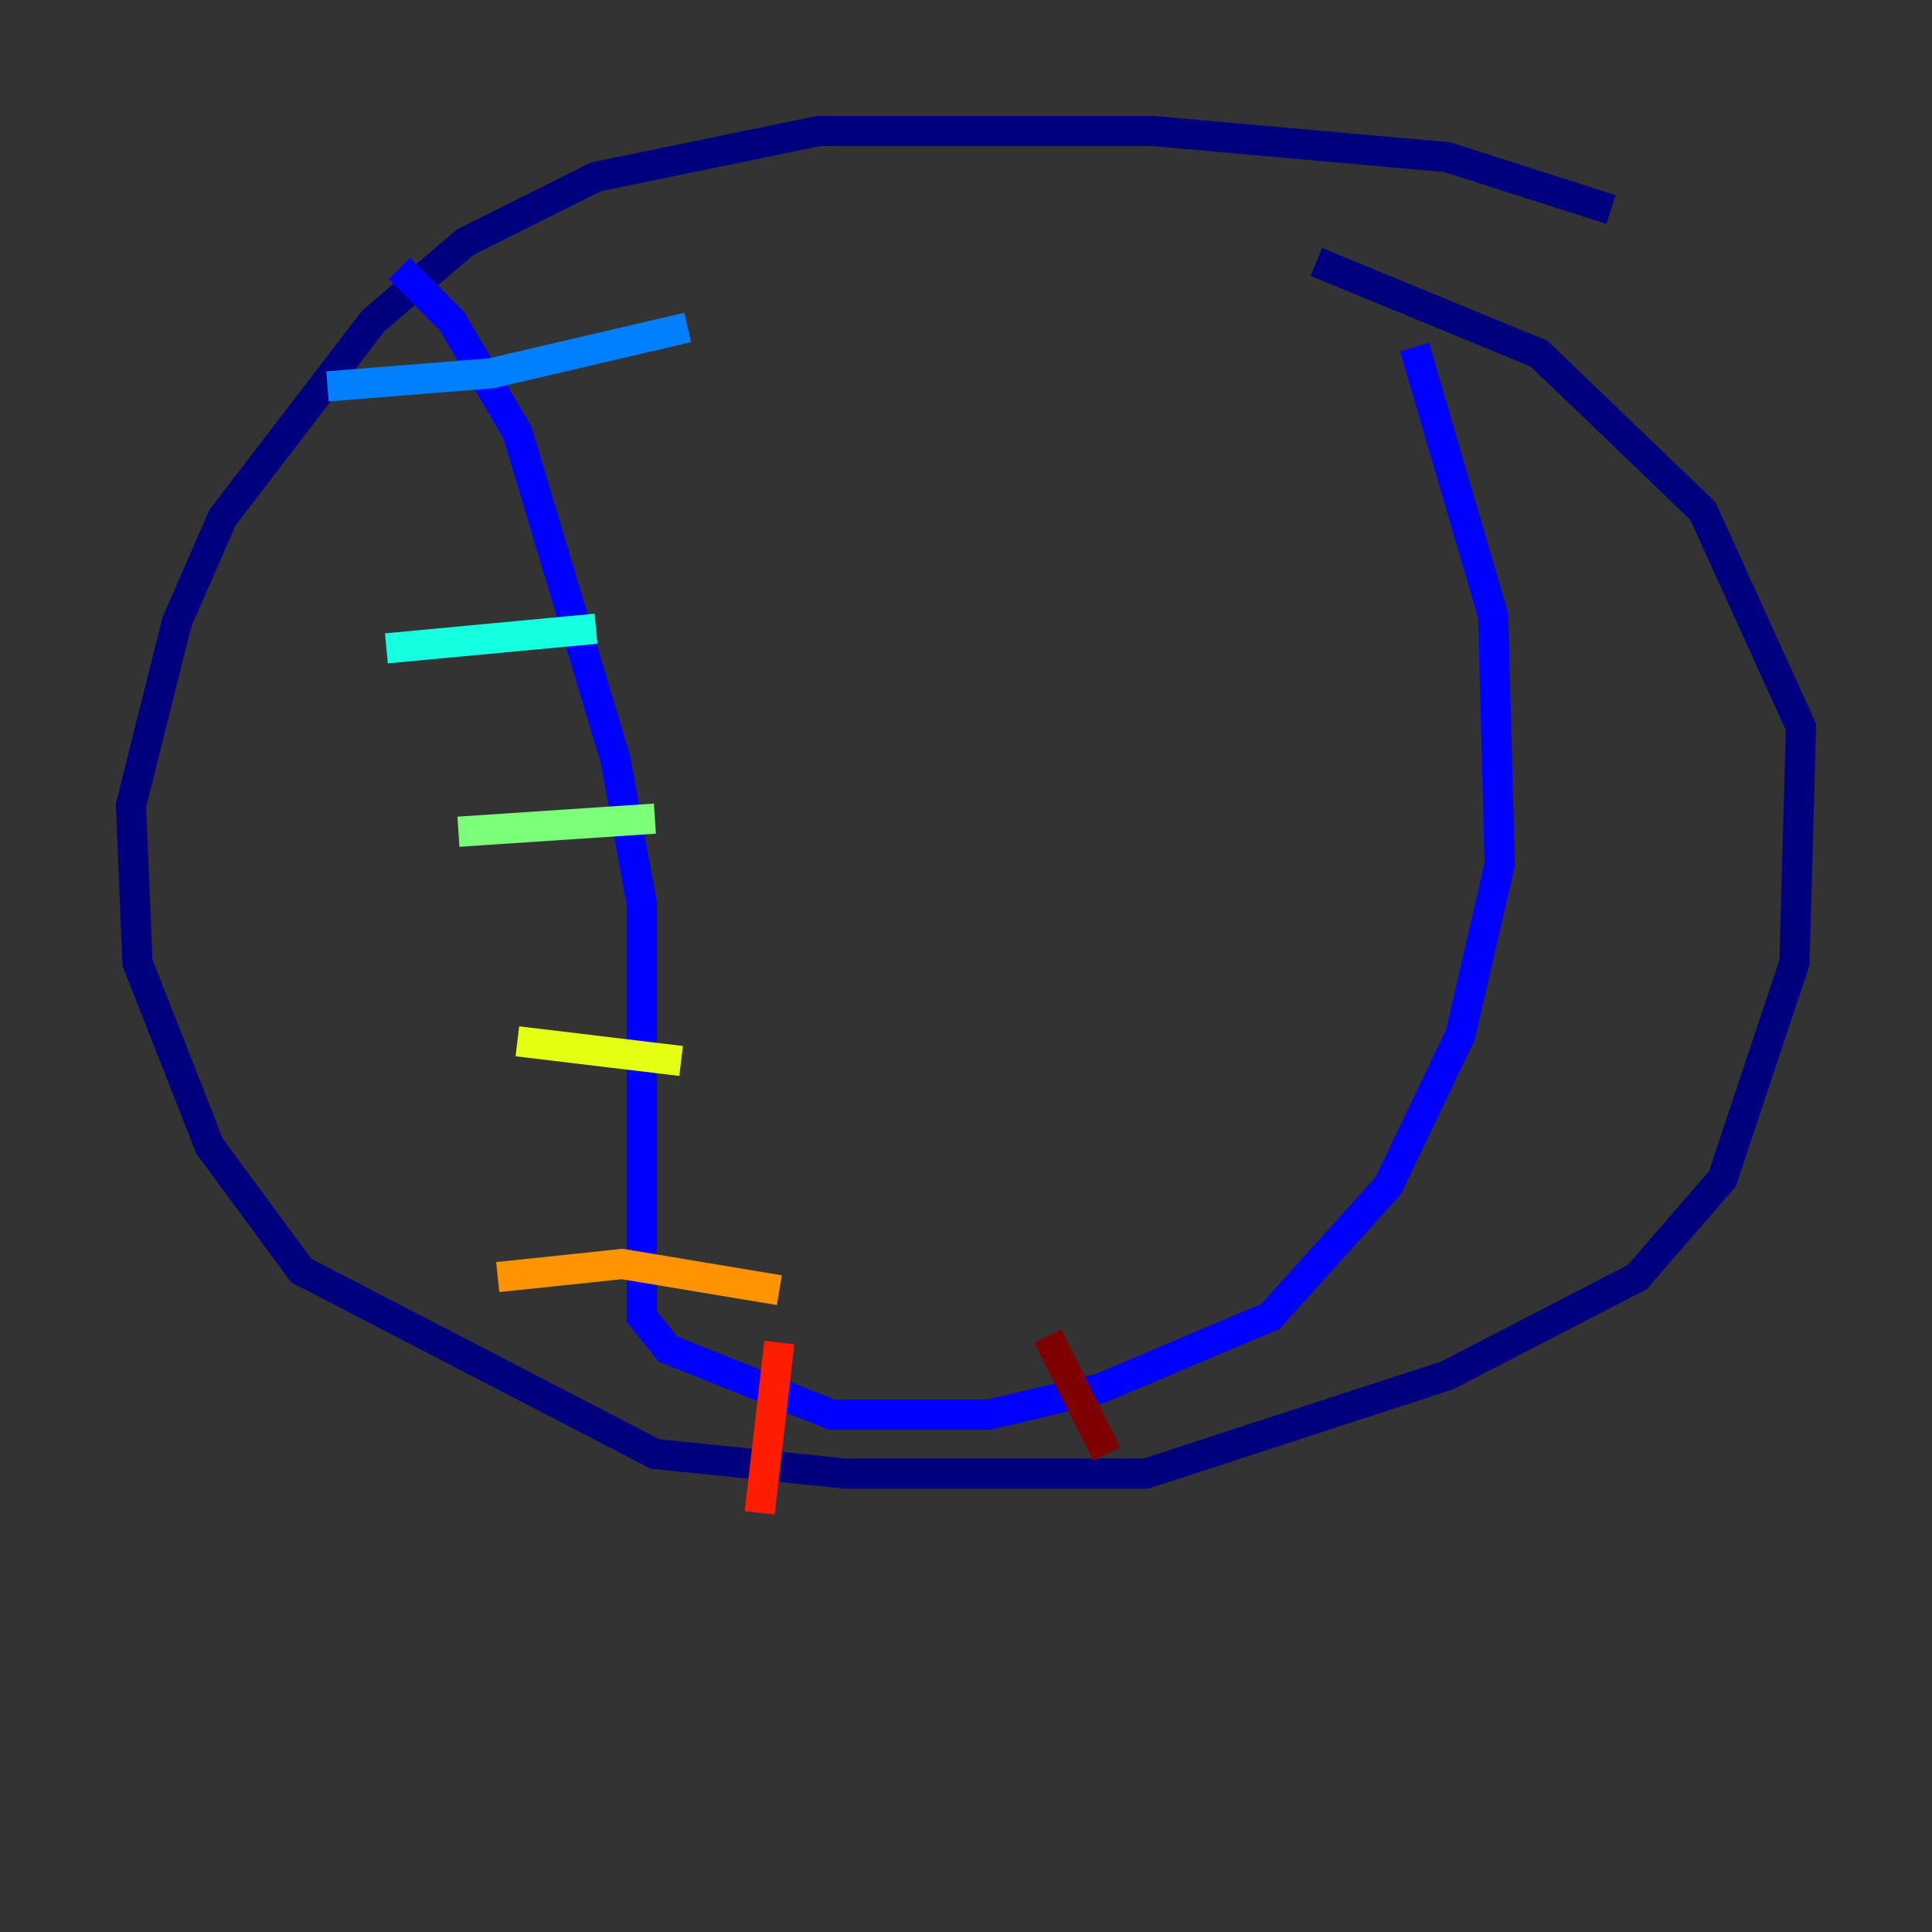 <?xml version="1.0" encoding="utf-8" ?>
<svg baseProfile="tiny" height="128" version="1.2" viewBox="0,0,128,128" width="128" xmlns="http://www.w3.org/2000/svg" xmlns:ev="http://www.w3.org/2001/xml-events" xmlns:xlink="http://www.w3.org/1999/xlink"><rect x="0" y="0" width="128" height="128" fill="#333333" stroke="none"/><defs /><polyline fill="none" points="106.739,13.885 95.891,10.414 76.366,8.678 54.237,8.678 39.485,11.715 30.807,16.054 24.732,21.261 14.752,34.278 11.715,41.22 8.678,53.37 9.112,63.783 13.885,75.932 19.959,84.176 43.39,96.325 55.973,97.627 75.932,97.627 95.891,91.119 108.475,84.61 114.115,78.102 118.888,63.783 119.322,48.163 112.814,33.844 101.966,23.43 87.214,17.356" stroke="#00007f" stroke-width="2" /><polyline fill="none" points="26.468,17.79 29.939,21.261 34.278,28.637 40.786,50.332 42.522,59.878 42.522,87.214 44.258,89.383 55.105,93.722 65.519,93.722 72.895,91.986 84.176,87.214 91.986,78.536 96.759,68.556 99.363,57.275 98.929,40.786 93.722,22.997" stroke="#0000ff" stroke-width="2" /><polyline fill="none" points="45.559,21.695 32.542,24.732 21.695,25.6" stroke="#0080ff" stroke-width="2" /><polyline fill="none" points="39.485,41.654 25.6,42.956" stroke="#15ffe1" stroke-width="2" /><polyline fill="none" points="43.39,54.237 30.373,55.105" stroke="#7cff79" stroke-width="2" /><polyline fill="none" points="45.125,70.291 34.278,68.99" stroke="#e4ff12" stroke-width="2" /><polyline fill="none" points="51.634,85.478 41.22,83.742 32.976,84.61" stroke="#ff9400" stroke-width="2" /><polyline fill="none" points="51.634,88.949 50.332,100.231" stroke="#ff1d00" stroke-width="2" /><polyline fill="none" points="69.424,88.515 73.329,96.325" stroke="#7f0000" stroke-width="2" /></svg>